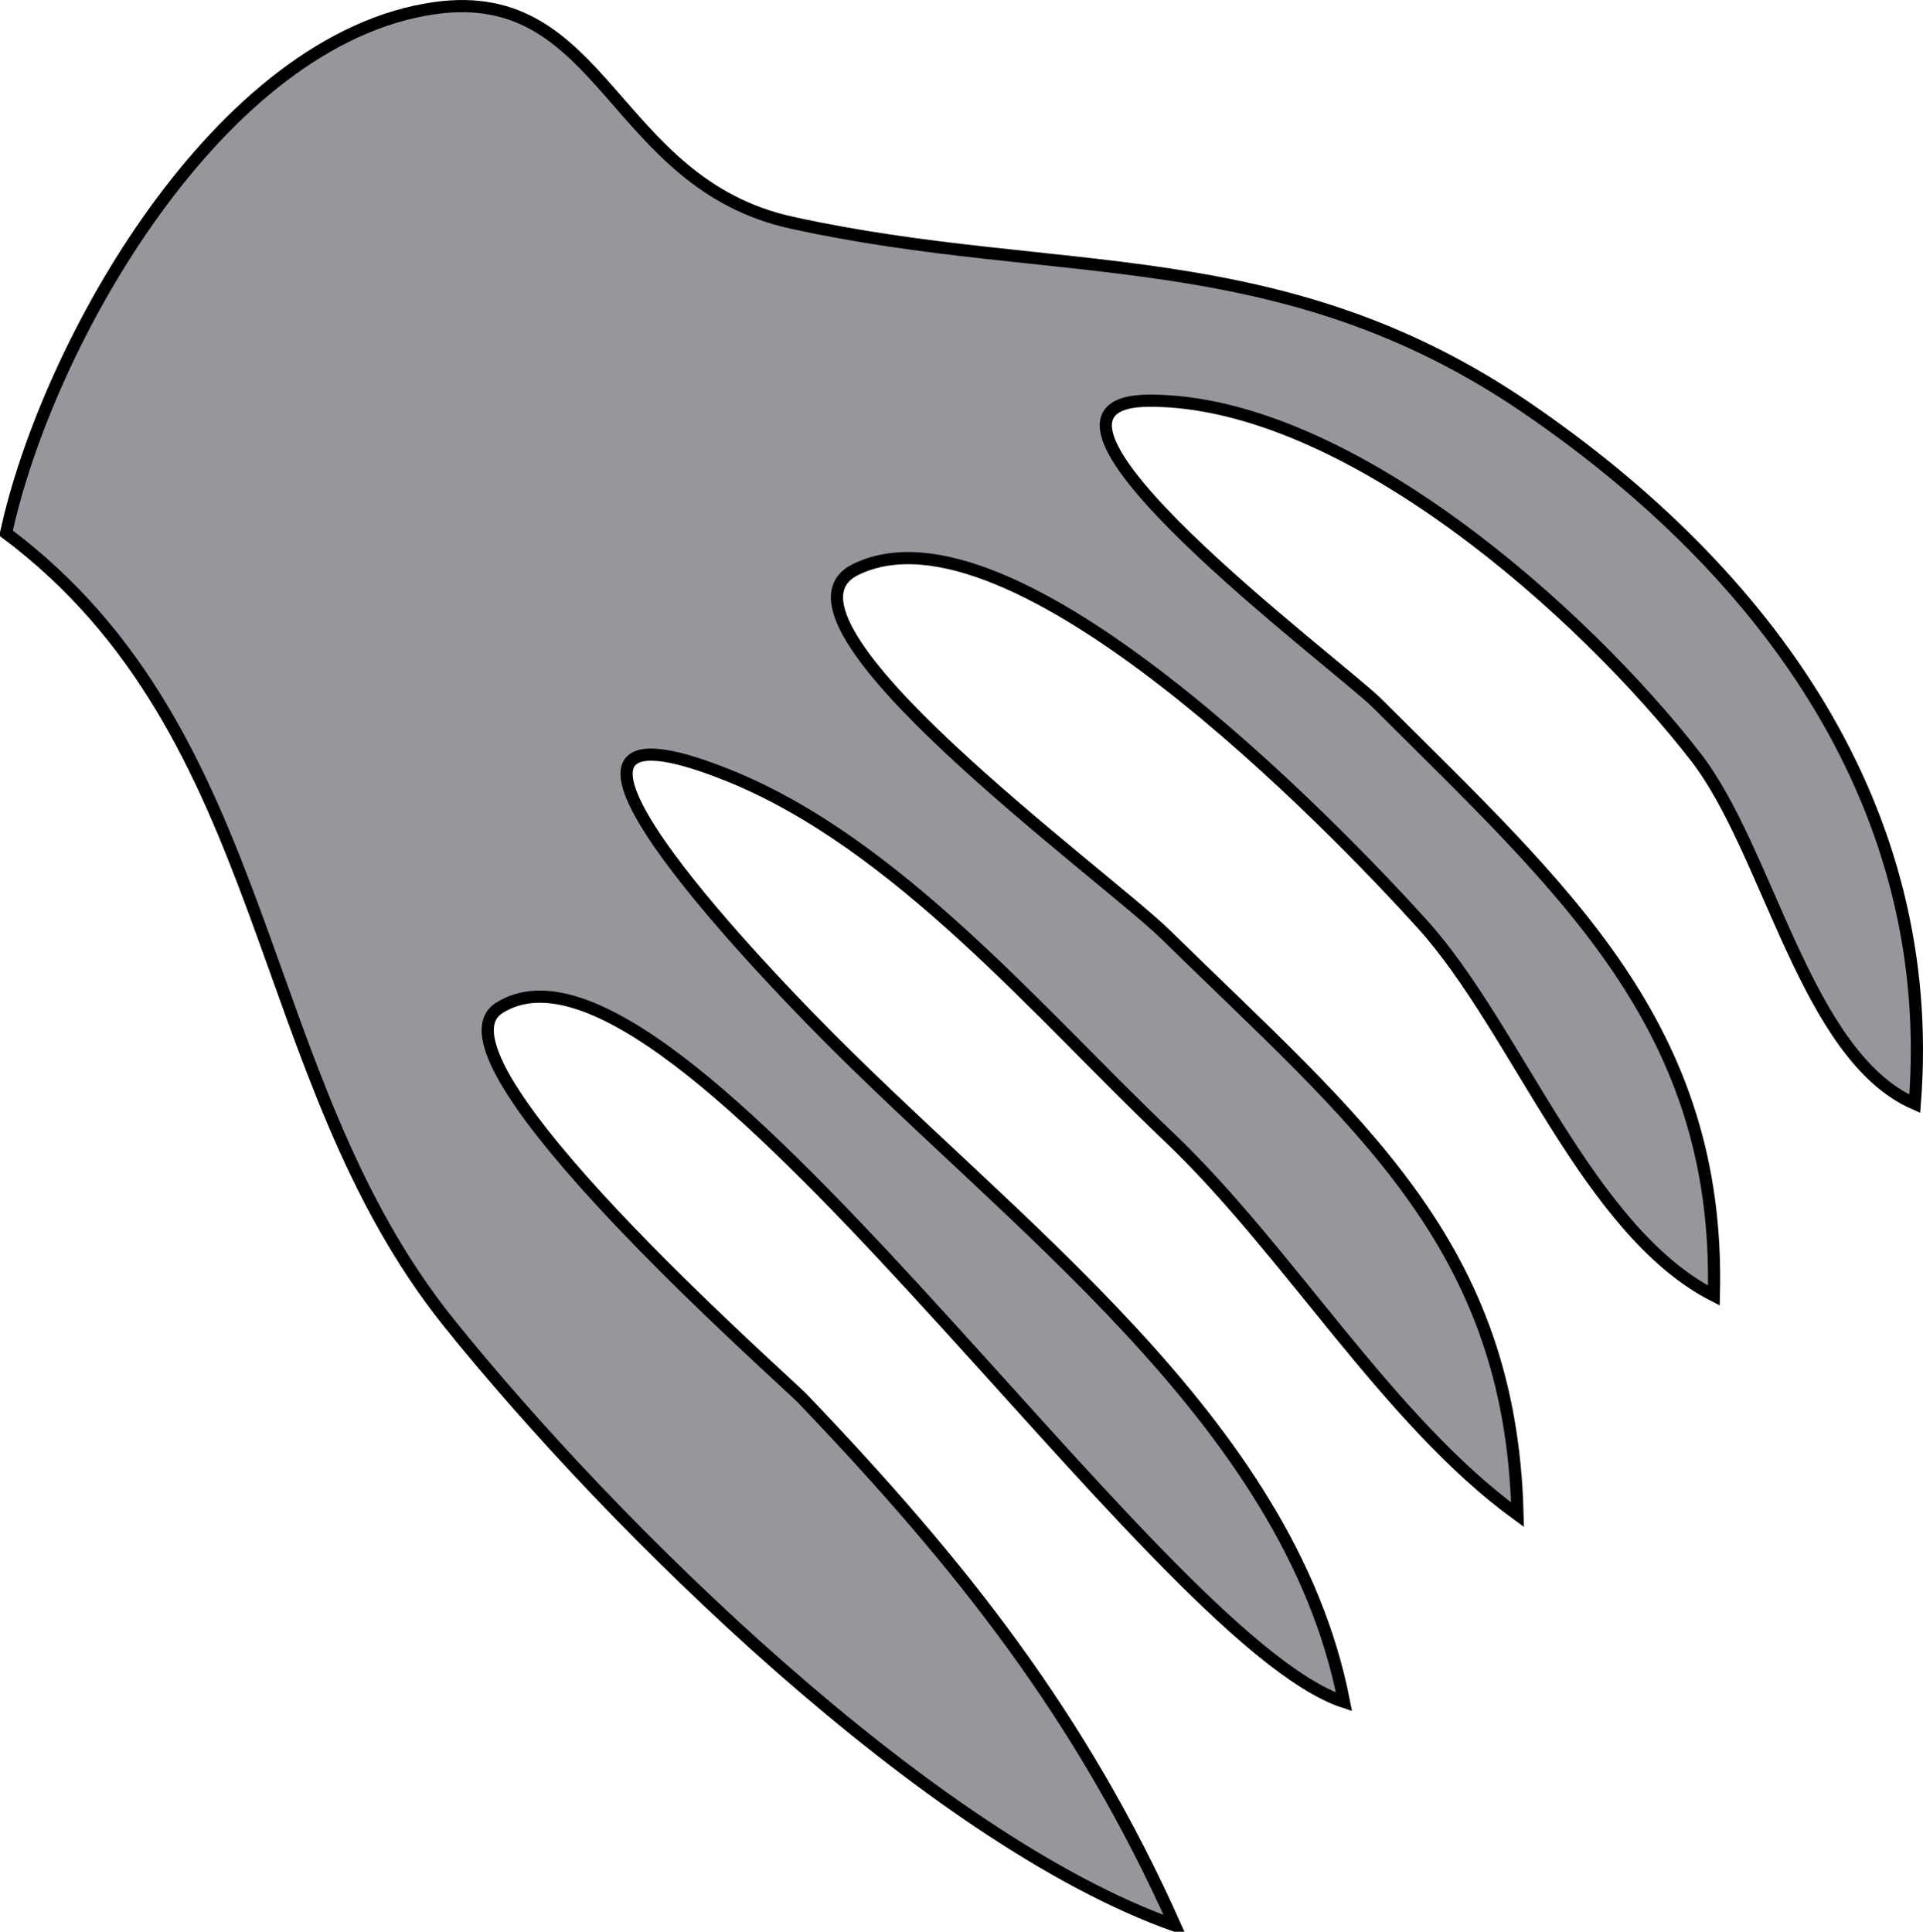 <svg xmlns="http://www.w3.org/2000/svg" xmlns:xlink="http://www.w3.org/1999/xlink" version="1.1" id="Layer_1" x="0px" y="0px" enable-background="new 0 0 822.05 841.89" xml:space="preserve" viewBox="251.85 263.65 315.85 317.32">
<path fill-rule="evenodd" clip-rule="evenodd" fill="#95979D" stroke="#000000" stroke-width="2" stroke-linecap="square" stroke-miterlimit="10" d="  M252.85,351.22c6.7-30.994,34.944-81.32,70.5-86.25c27.822-3.857,28.937,28.728,58.5,35.25c43.691,9.64,80.252,2.725,120.806,30.472  c39.627,27.113,67.523,65.773,63.694,114.278c-17.979-7.866-23.901-41.416-36-57c-18.388-23.685-57.274-58.5-89.625-58.5  c-27.344,0,31.062,43.437,37.375,49.75c30.447,30.447,56.414,52.999,55.25,97.25c-20.855-10.655-32.335-43.83-47.944-61.083  c-14.251-15.75-67.316-70.886-93.056-58.167c-16.738,8.271,40.848,50.046,51,60c31.232,30.62,56.661,50.609,57.75,95.25  c-21.263-15.464-37.737-43.5-57.321-62.104c-21.068-20.016-44.564-48.25-72.429-59.396c-41.443-16.577,7.036,33.255,13.681,40.103  c32.362,33.35,78.542,65.728,87.569,112.147c-31.72-10.406-109.861-132.191-138.75-114c-13.174,8.296,46.543,60.761,49.828,64.195  c26.086,27.272,45.791,52.174,61.172,86.555c-40.431-14.301-92.505-65.696-119.25-99C292.97,440.338,297.167,384.392,252.85,351.22z  "/>
</svg>